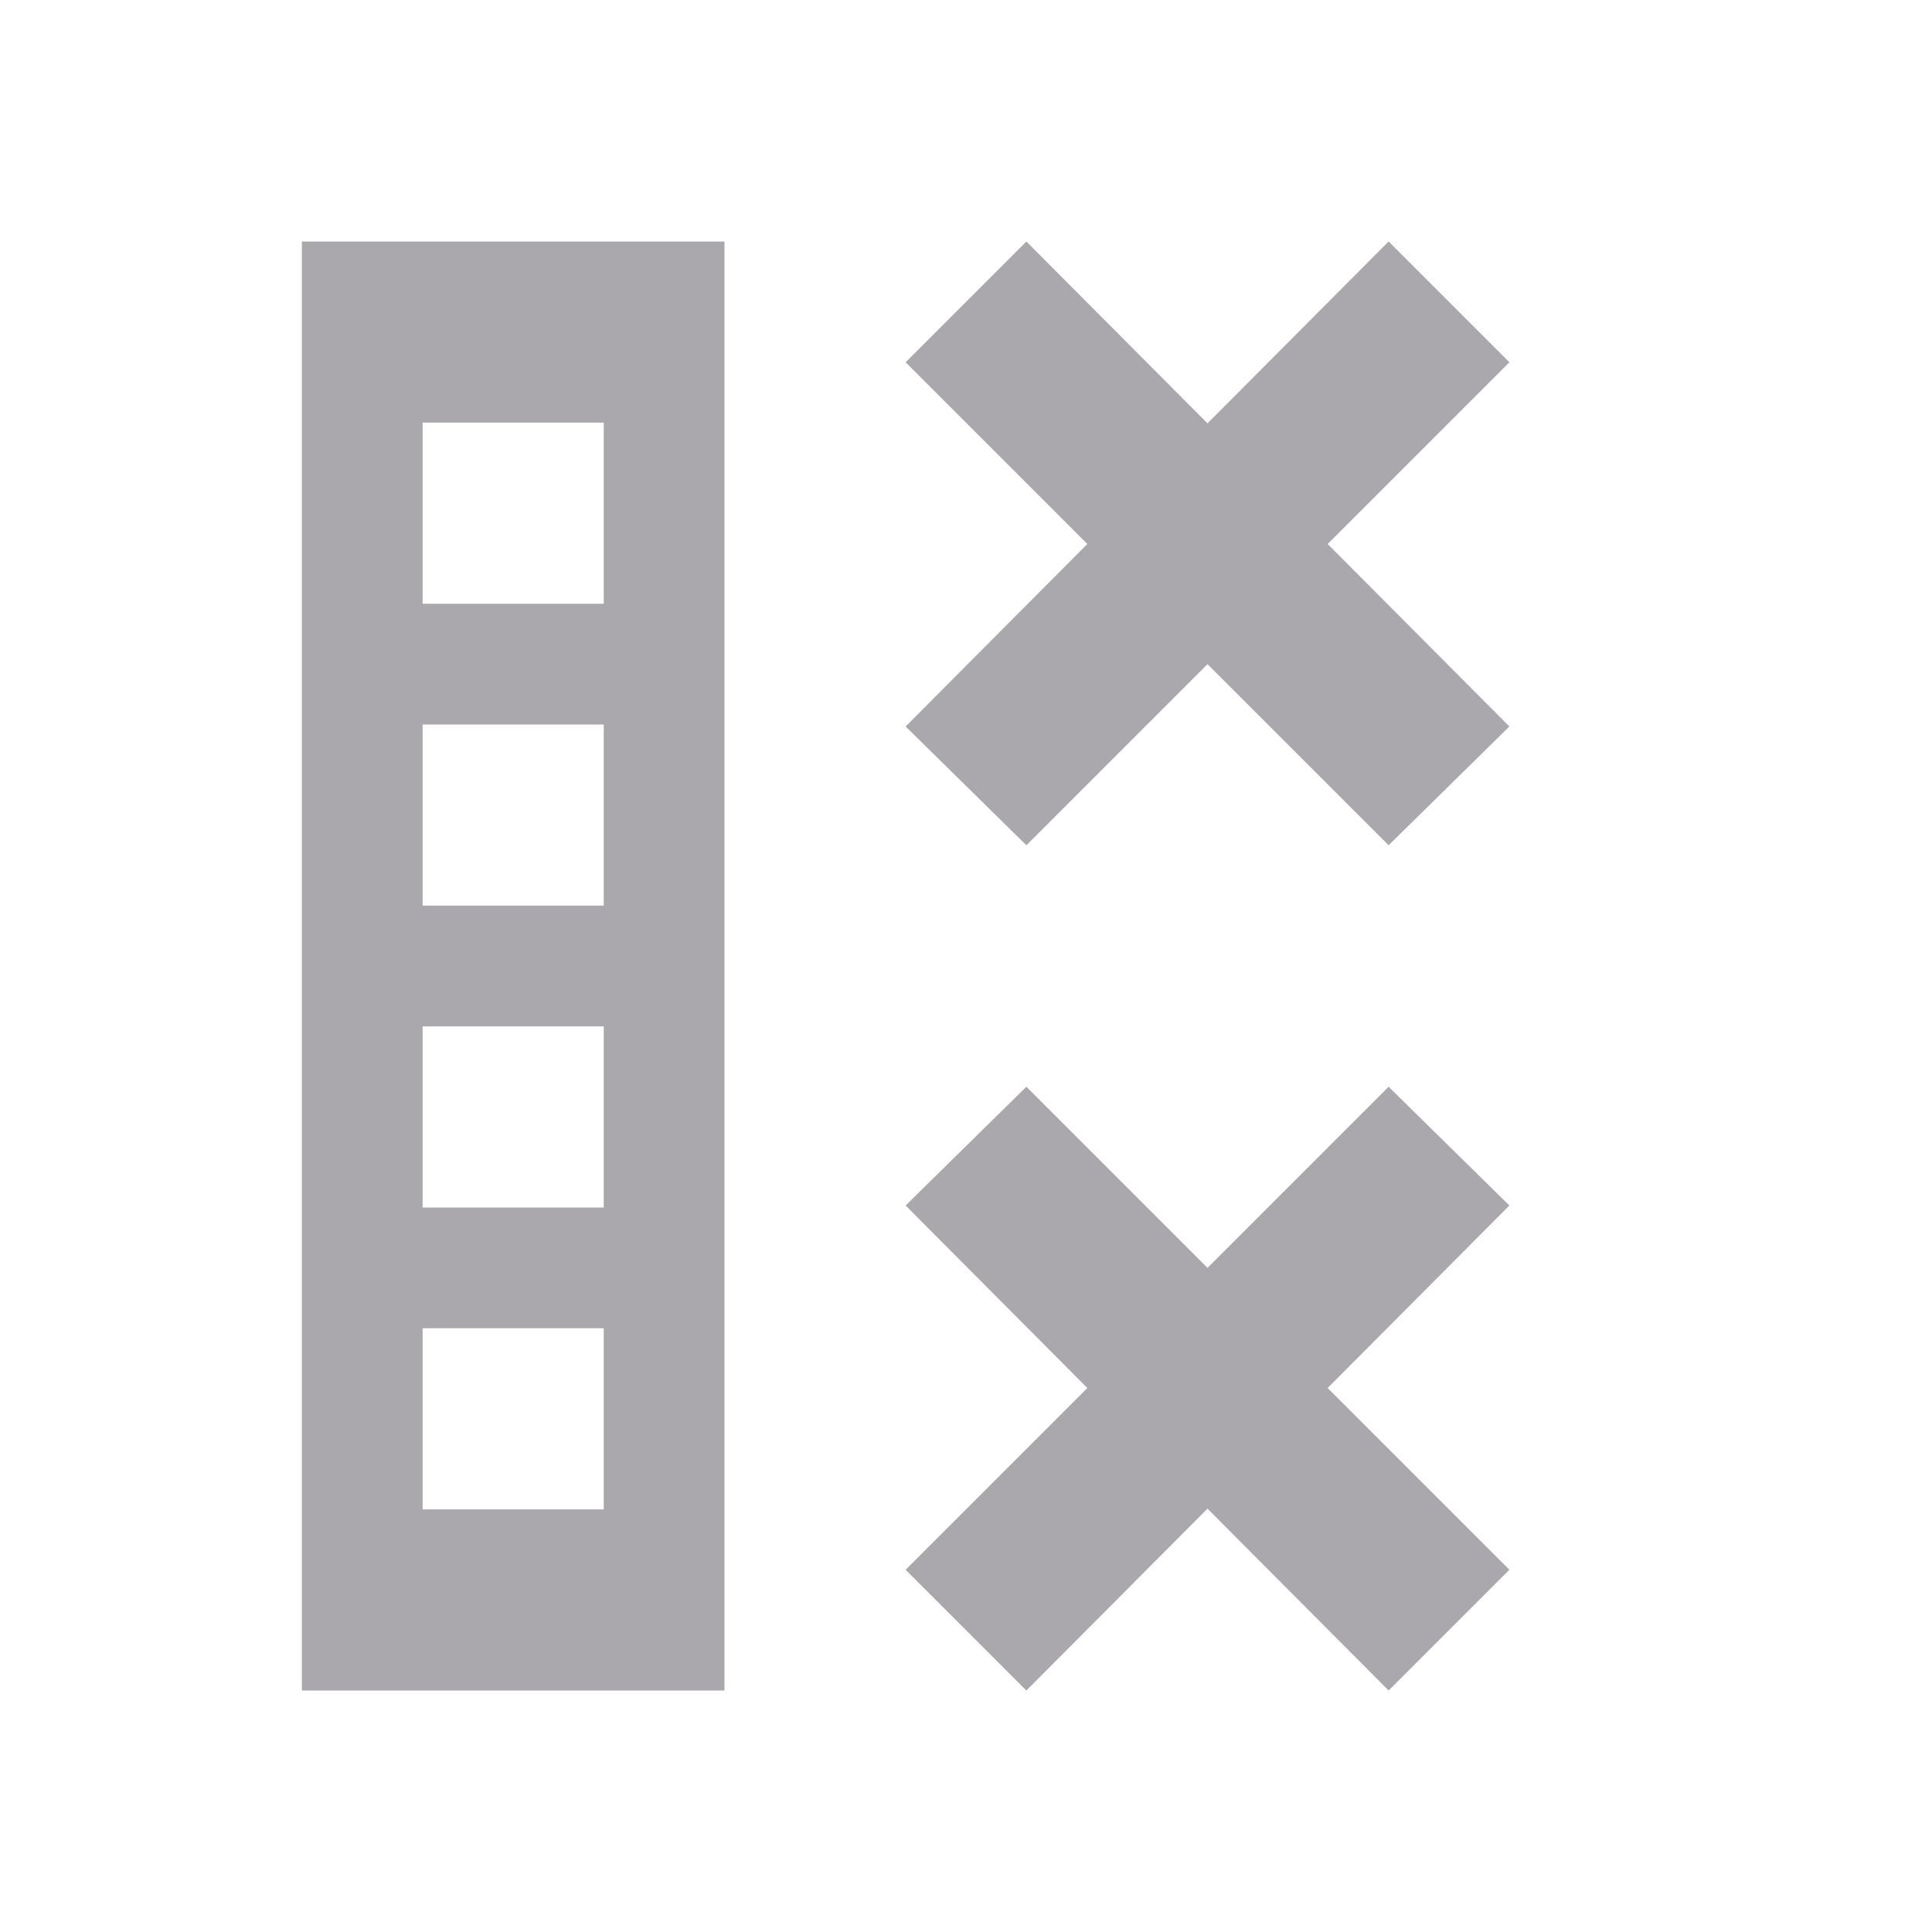 <svg height="32" viewBox="0 0 32 32" width="32" xmlns="http://www.w3.org/2000/svg"><path d="m5 4v24h7v-3-3-2-3-2-3-2-3-3zm12 0-2 2 3.01 3.01-3.01 3.023 2 1.967 3-3 3 3 2-1.967-3.01-3.023 3.01-3.01-2-2-3 3.012zm-10 3h3v3h-3zm0 5h3v3h-3zm0 5h3v3h-3zm10 1-2 1.967 3.01 3.023-3.01 3.01 2 2 3-3.012 3 3.012 2-2-3.01-3.01 3.01-3.023-2-1.967-3 3zm-10 4h3v3h-3z" fill="#aaa8ac"/></svg>